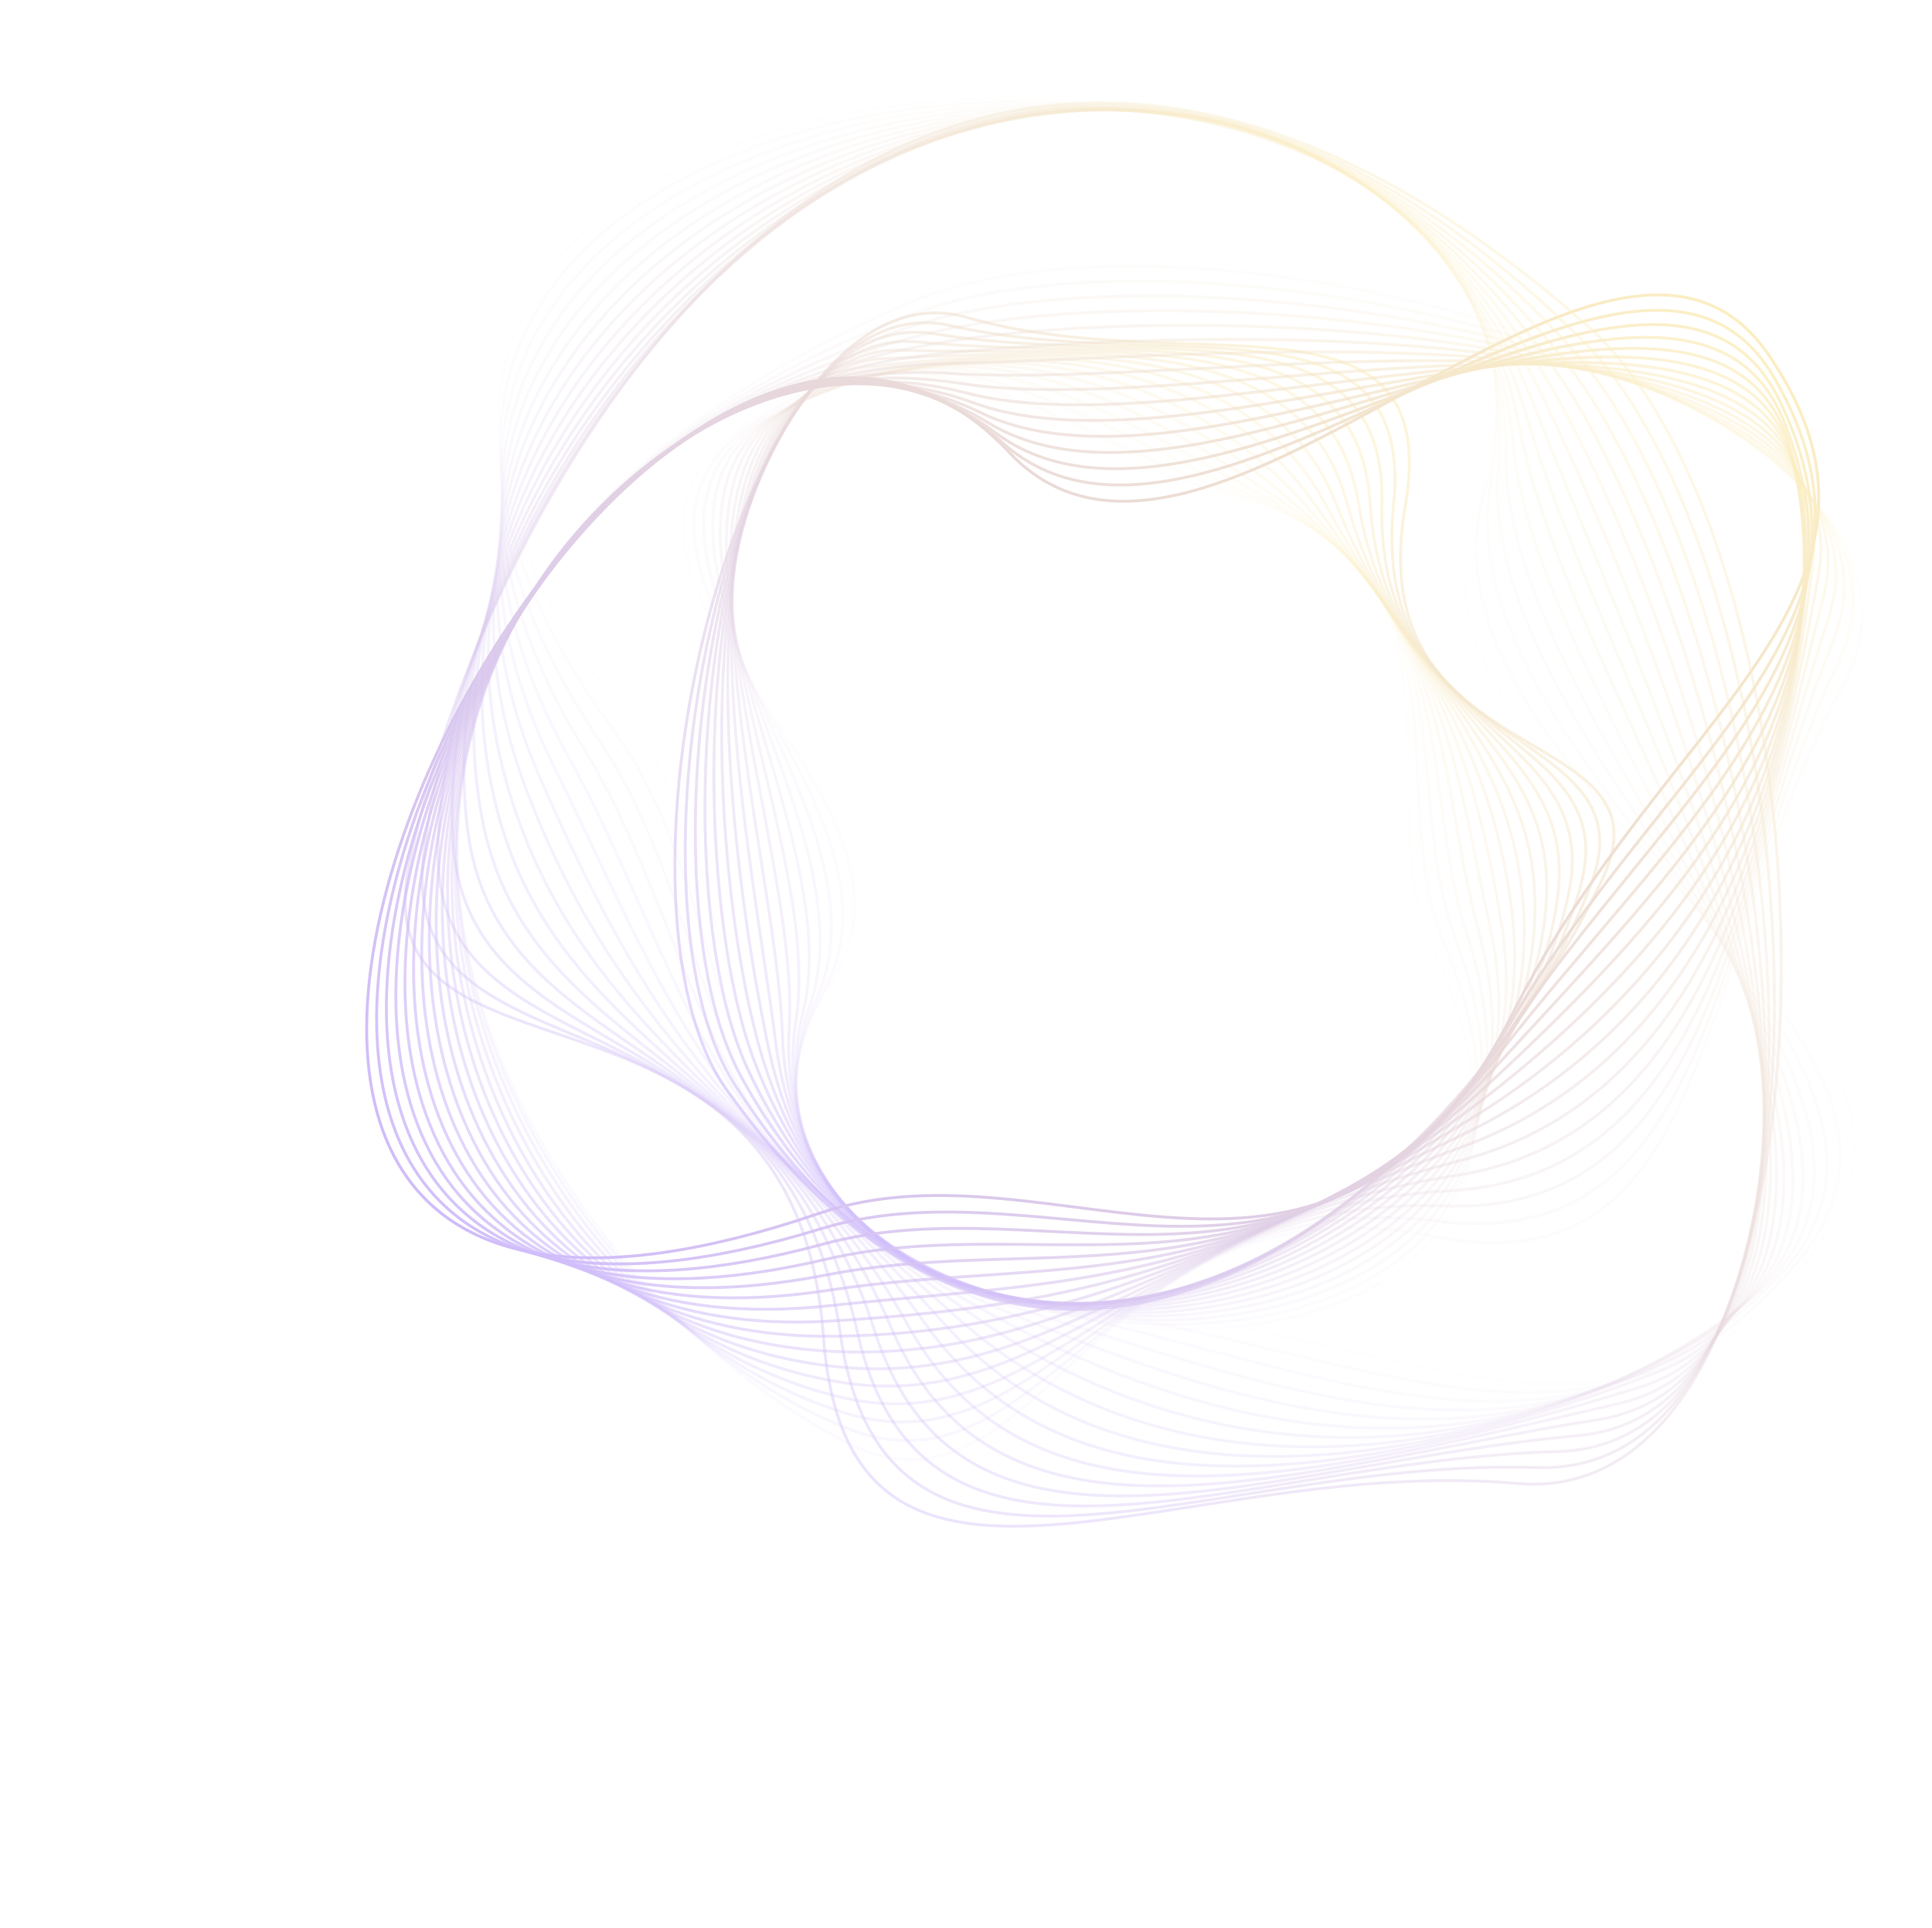 <svg width="912" height="910" viewBox="0 0 912 910" fill="none" xmlns="http://www.w3.org/2000/svg">
<g opacity="0.35">
<path opacity="0.037" d="M676.384 447.704C803.855 724.074 275.038 642.606 391.981 464.649C450.167 376.103 262.555 279.269 342.531 207.846C422.437 136.402 480.02 207.017 580.673 233.506C706.461 266.076 642.63 374.524 676.384 447.704Z" stroke="url(#paint0_linear_916_168)" stroke-width="1.373" stroke-miterlimit="10"/>
<path opacity="0.075" d="M681.737 445.475C793.057 713.022 288.98 648.717 388.74 468.013C437.91 378.947 268.396 268.6 350.121 203.979C431.705 139.319 493.358 202.29 586.181 233.877C701.949 273.271 651.413 372.593 681.737 445.475Z" stroke="url(#paint1_linear_916_168)" stroke-width="1.373" stroke-miterlimit="10"/>
<path opacity="0.113" d="M687.098 443.247C782.6 701.547 302.936 655.156 385.507 471.378C425.686 381.95 274.244 257.932 357.719 200.114C440.983 142.236 506.728 197.342 591.697 234.249C697.473 280.191 660.218 370.544 687.098 443.247Z" stroke="url(#paint2_linear_916_168)" stroke-width="1.373" stroke-miterlimit="10"/>
<path opacity="0.15" d="M692.456 441.019C772.549 689.643 316.983 661.937 382.272 474.743C413.531 385.117 280.09 247.263 365.315 196.249C450.258 145.153 520.067 192.363 597.211 234.62C692.962 287.07 669.053 368.373 692.456 441.019Z" stroke="url(#paint3_linear_916_168)" stroke-width="1.373" stroke-miterlimit="10"/>
<path opacity="0.188" d="M697.81 438.791C762.979 677.312 331.22 669.037 379.032 478.107C401.487 388.437 285.931 236.595 372.905 192.383C459.527 148.07 533.38 187.338 602.72 234.992C688.422 293.89 677.942 366.075 697.81 438.791Z" stroke="url(#paint4_linear_916_168)" stroke-width="1.373" stroke-miterlimit="10"/>
<path opacity="0.225" d="M703.162 436.562C753.971 664.575 345.746 676.403 375.79 481.472C389.598 391.883 291.771 225.926 380.495 188.517C468.796 150.987 546.684 182.255 608.227 235.362C683.872 300.639 686.915 363.653 703.162 436.562Z" stroke="url(#paint5_linear_916_168)" stroke-width="1.373" stroke-miterlimit="10"/>
<path opacity="0.263" d="M708.52 434.333C745.604 651.477 360.653 683.946 372.555 484.836C377.899 395.41 297.616 215.258 388.089 184.652C478.07 153.904 560.007 177.11 613.74 235.734C679.346 307.31 696.016 361.117 708.52 434.333Z" stroke="url(#paint6_linear_916_168)" stroke-width="1.373" stroke-miterlimit="10"/>
<path opacity="0.3" d="M713.872 432.106C737.928 638.079 375.974 691.555 369.313 488.202C366.389 398.966 303.456 204.59 395.679 180.787C487.339 156.822 573.359 171.906 619.248 236.106C674.86 313.909 705.273 358.481 713.872 432.106Z" stroke="url(#paint7_linear_916_168)" stroke-width="1.373" stroke-miterlimit="10"/>
<path opacity="0.338" d="M719.231 429.877C731.001 624.463 391.731 699.108 366.078 491.565C355.069 402.498 309.302 193.92 403.275 176.921C496.614 159.738 586.777 166.658 624.762 236.477C670.45 320.453 714.748 355.769 719.231 429.877Z" stroke="url(#paint8_linear_916_168)" stroke-width="1.373" stroke-miterlimit="10"/>
<path opacity="0.375" d="M724.583 427.65C724.832 610.743 407.872 706.505 362.836 494.931C343.899 405.963 315.142 183.253 410.864 173.056C505.883 162.657 600.256 161.39 630.269 236.85C666.115 326.975 724.481 353.017 724.583 427.65Z" stroke="url(#paint9_linear_916_168)" stroke-width="1.373" stroke-miterlimit="10"/>
<path opacity="0.412" d="M729.941 425.42C719.43 597.046 424.347 713.666 359.601 498.295C332.855 409.328 320.987 172.584 418.459 169.19C515.157 165.573 613.812 156.125 635.783 237.22C661.868 333.5 734.543 350.275 729.941 425.42Z" stroke="url(#paint10_linear_916_168)" stroke-width="1.373" stroke-miterlimit="10"/>
<path opacity="0.45" d="M735.298 423.191C714.748 583.53 441.064 720.547 356.364 501.659C321.893 412.578 326.832 161.915 426.053 165.324C524.43 168.49 627.423 150.884 641.294 237.591C657.688 340.057 744.985 347.612 735.298 423.191Z" stroke="url(#paint11_linear_916_168)" stroke-width="1.373" stroke-miterlimit="10"/>
<path opacity="0.487" d="M740.654 420.964C710.709 570.367 457.941 727.138 353.126 505.024C310.978 415.706 332.676 151.247 433.647 161.459C533.703 171.408 641.077 145.681 646.806 237.963C653.555 346.658 755.857 345.115 740.654 420.964Z" stroke="url(#paint12_linear_916_168)" stroke-width="1.373" stroke-miterlimit="10"/>
<path opacity="0.525" d="M746.007 418.735C707.193 557.732 474.9 733.445 349.886 508.388C300.076 418.72 338.516 140.578 441.237 157.593C542.972 174.325 654.754 140.517 652.315 238.335C649.448 353.309 767.189 342.881 746.007 418.735Z" stroke="url(#paint13_linear_916_168)" stroke-width="1.373" stroke-miterlimit="10"/>
<path opacity="0.562" d="M751.361 416.507C704.042 545.808 491.885 739.501 346.646 511.753C289.172 421.629 344.358 129.91 448.828 153.728C552.243 177.242 668.445 135.392 657.824 238.707C645.355 360.005 778.986 341.023 751.361 416.507Z" stroke="url(#paint14_linear_916_168)" stroke-width="1.373" stroke-miterlimit="10"/>
<path opacity="0.6" d="M756.719 414.279C701.055 534.746 508.853 745.336 343.411 515.118C278.252 424.448 350.203 119.241 456.424 149.862C561.517 180.159 682.141 130.3 663.338 239.078C641.269 366.743 791.205 339.644 756.719 414.279Z" stroke="url(#paint15_linear_916_168)" stroke-width="1.373" stroke-miterlimit="10"/>
<path d="M386.45 572.884C-51.767 722.151 291.243 16.275 476.33 213.481C569.014 312.233 759.794 56.277 835.27 168.076C910.746 279.875 784.525 338.804 714.838 476.99C627.81 649.565 499.688 534.312 386.45 572.884Z" stroke="url(#paint16_linear_916_168)" stroke-width="1.373" stroke-miterlimit="10"/>
<path opacity="0.938" d="M387.408 580.126C-33.852 709.384 277.926 33.547 473.037 208.836C569.973 295.925 771.928 65.263 837.58 178.438C903.285 291.524 786.273 356.962 712.239 484.093C620.434 643.043 498.615 546.004 387.408 580.126Z" stroke="url(#paint17_linear_916_168)" stroke-width="1.373" stroke-miterlimit="10"/>
<path opacity="0.875" d="M388.366 587.37C-15.541 696.963 264.119 50.654 469.742 204.192C570.689 279.569 784.061 74.248 839.887 188.799C895.822 303.172 787.59 374.832 709.637 491.196C612.521 636.163 497.661 557.715 388.366 587.37Z" stroke="url(#paint18_linear_916_168)" stroke-width="1.373" stroke-miterlimit="10"/>
<path opacity="0.812" d="M389.32 594.612C3.183 684.965 249.762 67.726 466.444 199.547C571.132 263.236 796.191 83.234 842.193 199.16C888.357 314.821 789.168 392.812 707.032 498.298C604.933 629.422 496.831 569.456 389.32 594.612Z" stroke="url(#paint19_linear_916_168)" stroke-width="1.373" stroke-miterlimit="10"/>
<path opacity="0.75" d="M390.281 601.855C22.341 673.477 234.852 84.928 463.152 194.903C571.307 247.002 808.328 92.219 844.504 209.521C880.898 326.468 790.796 410.777 704.434 505.4C597.408 622.664 496.141 581.248 390.281 601.855Z" stroke="url(#paint20_linear_916_168)" stroke-width="1.373" stroke-miterlimit="10"/>
<path opacity="0.688" d="M391.237 609.098C41.92 662.595 219.434 102.431 459.857 190.259C571.234 230.945 820.459 101.205 846.811 219.882C873.434 338.117 792.472 428.736 701.831 512.503C589.945 615.902 495.584 593.118 391.237 609.098Z" stroke="url(#paint21_linear_916_168)" stroke-width="1.373" stroke-miterlimit="10"/>
<path opacity="0.625" d="M392.196 616.342C61.911 652.416 203.627 120.387 456.563 185.615C570.977 215.12 832.593 110.191 849.12 230.244C865.973 349.766 794.211 446.707 699.23 519.606C582.558 609.155 495.166 605.094 392.196 616.342Z" stroke="url(#paint22_linear_916_168)" stroke-width="1.373" stroke-miterlimit="10"/>
<path opacity="0.562" d="M393.153 623.584C82.272 643.041 187.583 138.892 453.268 180.97C570.61 199.553 844.726 119.175 851.429 240.605C858.51 361.415 796.009 464.704 696.629 526.708C575.245 602.442 494.875 617.217 393.153 623.584Z" stroke="url(#paint23_linear_916_168)" stroke-width="1.373" stroke-miterlimit="10"/>
<path opacity="0.5" d="M394.111 630.828C102.945 634.566 171.47 157.986 449.975 176.326C570.214 184.245 856.86 128.162 853.738 250.968C851.049 373.064 797.861 482.749 694.029 533.811C567.999 595.791 494.7 629.536 394.111 630.828Z" stroke="url(#paint24_linear_916_168)" stroke-width="1.373" stroke-miterlimit="10"/>
<path opacity="0.438" d="M395.067 638.071C123.832 627.071 155.437 177.637 446.678 171.682C569.853 169.164 868.99 137.148 856.044 261.329C843.585 384.712 799.749 500.858 691.425 540.914C560.796 589.218 494.606 642.107 395.067 638.071Z" stroke="url(#paint25_linear_916_168)" stroke-width="1.373" stroke-miterlimit="10"/>
<path opacity="0.375" d="M396.023 645.313C144.814 620.613 139.605 197.774 443.382 167.037C569.581 154.269 881.123 146.133 858.352 271.689C836.122 396.36 801.655 519.043 688.823 548.017C553.616 582.735 494.554 655.001 396.023 645.313Z" stroke="url(#paint26_linear_916_168)" stroke-width="1.373" stroke-miterlimit="10"/>
<path opacity="0.312" d="M396.98 652.556C165.723 615.217 124.046 218.3 440.087 162.393C569.426 139.513 893.255 155.118 860.659 282.051C828.659 408.008 803.556 537.305 686.221 555.119C546.429 576.343 494.474 668.298 396.98 652.556Z" stroke="url(#paint27_linear_916_168)" stroke-width="1.373" stroke-miterlimit="10"/>
<path opacity="0.25" d="M397.941 659.799C186.359 610.857 108.796 239.111 436.795 157.748C569.406 124.853 905.391 164.103 862.971 292.412C821.2 419.656 805.435 555.635 683.622 562.221C539.214 570.029 494.275 682.082 397.941 659.799Z" stroke="url(#paint28_linear_916_168)" stroke-width="1.373" stroke-miterlimit="10"/>
<path opacity="0.188" d="M398.895 667.042C206.465 607.443 93.847 260.116 433.498 153.104C569.509 110.252 917.521 173.089 865.276 302.773C813.734 431.304 807.265 574.02 681.018 569.323C531.94 563.778 493.812 696.439 398.895 667.042Z" stroke="url(#paint29_linear_916_168)" stroke-width="1.373" stroke-miterlimit="10"/>
<path opacity="0.125" d="M399.852 674.285C225.773 604.803 79.192 281.233 430.202 148.46C569.736 95.679 929.653 182.075 867.583 313.135C806.27 442.954 809.049 592.443 678.415 576.427C524.611 557.57 492.927 711.435 399.852 674.285Z" stroke="url(#paint30_linear_916_168)" stroke-width="1.373" stroke-miterlimit="10"/>
<path opacity="0.062" d="M400.816 681.527C243.995 602.674 64.806 302.405 426.914 143.815C570.082 81.113 941.793 191.06 869.898 323.496C798.816 454.601 810.79 610.886 675.821 583.529C517.228 551.384 491.426 727.088 400.816 681.527Z" stroke="url(#paint31_linear_916_168)" stroke-width="1.373" stroke-miterlimit="10"/>
<path opacity="0.025" d="M296.179 339.53C15.832 -16.369 801.51 -45.567 697.137 237.902C645.225 378.892 947.942 464.512 858.782 587.285C769.729 710.068 662.341 626.01 508.941 616.071C317.422 604.405 370.338 433.673 296.179 339.53Z" stroke="url(#paint32_linear_916_168)" stroke-width="1.373" stroke-miterlimit="10"/>
<path opacity="0.05" d="M289.303 344.141C35.066 -3.903 779.418 -50.491 700.579 232.263C661.762 371.481 943.356 481.183 849.285 594.821C755.428 708.478 644.948 636.336 500.923 617.051C321.36 593.008 358.408 438.743 289.303 344.141Z" stroke="url(#paint33_linear_916_168)" stroke-width="1.373" stroke-miterlimit="10"/>
<path opacity="0.075" d="M282.424 348.752C53.988 9.237 757.187 -55.908 704.017 226.623C678.194 363.837 938.765 497.853 839.782 602.356C741.123 706.887 627.577 646.98 492.9 618.03C325.327 582.01 346.492 443.975 282.424 348.752Z" stroke="url(#paint34_linear_916_168)" stroke-width="1.373" stroke-miterlimit="10"/>
<path opacity="0.1" d="M275.55 353.365C72.511 23.09 734.687 -61.794 707.46 220.986C694.463 355.979 934.181 514.527 830.287 609.894C726.824 705.299 610.257 657.663 484.884 619.011C329.353 571.062 334.58 449.386 275.55 353.365Z" stroke="url(#paint35_linear_916_168)" stroke-width="1.373" stroke-miterlimit="10"/>
<path opacity="0.125" d="M268.678 357.977C90.523 37.681 711.771 -68.076 710.905 215.346C710.5 347.938 929.598 531.198 820.793 617.429C712.528 703.708 592.979 668.402 476.87 619.991C333.426 560.185 322.634 454.984 268.678 357.977Z" stroke="url(#paint36_linear_916_168)" stroke-width="1.373" stroke-miterlimit="10"/>
<path opacity="0.15" d="M261.804 362.588C107.908 53.015 688.318 -74.623 714.349 209.707C726.258 339.78 925.014 547.869 811.298 624.966C698.229 702.118 575.723 679.214 468.854 620.972C337.526 549.4 310.617 460.778 261.804 362.588Z" stroke="url(#paint37_linear_916_168)" stroke-width="1.373" stroke-miterlimit="10"/>
<path opacity="0.175" d="M254.929 367.201C124.546 69.072 664.251 -81.265 717.791 204.069C741.717 331.582 920.428 564.542 801.801 632.503C683.929 700.53 558.466 690.113 460.837 621.953C341.623 538.724 298.476 466.776 254.929 367.201Z" stroke="url(#paint38_linear_916_168)" stroke-width="1.373" stroke-miterlimit="10"/>
<path opacity="0.2" d="M248.054 371.811C140.327 85.794 639.561 -87.826 721.233 198.429C756.895 323.42 915.843 581.212 792.304 640.038C669.628 698.939 541.178 701.097 452.819 622.932C345.682 528.155 286.154 472.967 248.054 371.811Z" stroke="url(#paint39_linear_916_168)" stroke-width="1.373" stroke-miterlimit="10"/>
<path opacity="0.225" d="M241.183 376.423C155.152 103.094 614.299 -94.137 724.68 192.791C771.834 315.366 911.261 597.885 782.811 647.575C655.333 697.35 523.834 712.16 444.806 623.913C349.671 517.68 273.576 479.341 241.183 376.423Z" stroke="url(#paint40_linear_916_168)" stroke-width="1.373" stroke-miterlimit="10"/>
<path opacity="0.25" d="M234.301 381.035C168.924 120.832 588.55 -100.077 728.116 187.152C786.576 307.465 906.669 614.556 773.309 655.111C641.026 695.76 506.395 723.273 436.782 624.894C353.549 507.266 260.641 485.869 234.301 381.035Z" stroke="url(#paint41_linear_916_168)" stroke-width="1.373" stroke-miterlimit="10"/>
<path opacity="0.275" d="M227.432 385.647C181.613 138.828 562.46 -105.575 731.564 181.513C801.208 299.746 902.09 631.228 763.818 662.648C626.732 694.171 488.876 734.408 428.771 625.874C357.331 496.873 247.269 492.502 227.432 385.647Z" stroke="url(#paint42_linear_916_168)" stroke-width="1.373" stroke-miterlimit="10"/>
<path opacity="0.3" d="M220.556 390.258C193.184 156.852 536.138 -110.61 735.005 175.873C815.763 292.213 897.503 647.9 754.319 670.183C612.431 692.581 471.261 745.531 420.752 626.854C361.003 486.467 233.328 499.166 220.556 390.258Z" stroke="url(#paint43_linear_916_168)" stroke-width="1.373" stroke-miterlimit="10"/>
<path opacity="0.325" d="M213.682 394.87C203.684 174.629 509.708 -115.202 738.448 170.234C830.302 284.856 892.918 664.571 744.823 677.719C598.131 690.99 453.577 756.623 412.735 627.834C364.592 476.02 218.715 505.758 213.682 394.87Z" stroke="url(#paint44_linear_916_168)" stroke-width="1.373" stroke-miterlimit="10"/>
<path opacity="0.35" d="M206.802 399.482C213.202 191.847 483.256 -119.393 741.885 164.596C844.852 277.659 888.327 681.243 735.321 685.256C583.826 689.402 435.833 767.672 404.713 628.815C368.116 465.521 203.329 512.142 206.802 399.482Z" stroke="url(#paint45_linear_916_168)" stroke-width="1.373" stroke-miterlimit="10"/>
<path opacity="0.375" d="M199.932 404.094C221.923 208.169 456.865 -123.244 745.332 158.957C859.451 270.596 883.746 697.915 725.83 692.793C569.531 687.812 418.065 778.672 396.701 629.795C371.61 454.961 187.13 518.146 199.932 404.094Z" stroke="url(#paint46_linear_916_168)" stroke-width="1.373" stroke-miterlimit="10"/>
<path opacity="0.4" d="M193.056 408.705C230.071 223.269 430.563 -126.813 748.774 153.318C874.099 263.646 879.16 714.586 716.332 700.328C555.23 686.222 400.274 789.625 388.682 630.775C375.078 444.344 170.123 523.591 193.056 408.705Z" stroke="url(#paint47_linear_916_168)" stroke-width="1.373" stroke-miterlimit="10"/>
</g>
<defs>
<linearGradient id="paint0_linear_916_168" x1="640.098" y1="265.638" x2="367.305" y2="538.431" gradientUnits="userSpaceOnUse">
<stop stop-color="#F5CF51"/>
<stop offset="1" stop-color="#7741F2"/>
</linearGradient>
<linearGradient id="paint1_linear_916_168" x1="639.214" y1="265.562" x2="367.031" y2="537.744" gradientUnits="userSpaceOnUse">
<stop stop-color="#F5CF51"/>
<stop offset="1" stop-color="#7741F2"/>
</linearGradient>
<linearGradient id="paint2_linear_916_168" x1="638.38" y1="265.264" x2="366.596" y2="537.048" gradientUnits="userSpaceOnUse">
<stop stop-color="#F5CF51"/>
<stop offset="1" stop-color="#7741F2"/>
</linearGradient>
<linearGradient id="paint3_linear_916_168" x1="637.585" y1="264.771" x2="366.012" y2="536.345" gradientUnits="userSpaceOnUse">
<stop stop-color="#F5CF51"/>
<stop offset="1" stop-color="#7741F2"/>
</linearGradient>
<linearGradient id="paint4_linear_916_168" x1="636.94" y1="263.999" x2="365.309" y2="535.63" gradientUnits="userSpaceOnUse">
<stop stop-color="#F5CF51"/>
<stop offset="1" stop-color="#7741F2"/>
</linearGradient>
<linearGradient id="paint5_linear_916_168" x1="636.735" y1="262.692" x2="364.525" y2="534.902" gradientUnits="userSpaceOnUse">
<stop stop-color="#F5CF51"/>
<stop offset="1" stop-color="#7741F2"/>
</linearGradient>
<linearGradient id="paint6_linear_916_168" x1="638.074" y1="259.786" x2="363.702" y2="534.159" gradientUnits="userSpaceOnUse">
<stop stop-color="#F5CF51"/>
<stop offset="1" stop-color="#7741F2"/>
</linearGradient>
<linearGradient id="paint7_linear_916_168" x1="641.135" y1="255.126" x2="362.851" y2="533.409" gradientUnits="userSpaceOnUse">
<stop stop-color="#F5CF51"/>
<stop offset="1" stop-color="#7741F2"/>
</linearGradient>
<linearGradient id="paint8_linear_916_168" x1="644.904" y1="249.762" x2="361.996" y2="532.67" gradientUnits="userSpaceOnUse">
<stop stop-color="#F5CF51"/>
<stop offset="1" stop-color="#7741F2"/>
</linearGradient>
<linearGradient id="paint9_linear_916_168" x1="649.058" y1="244.038" x2="361.115" y2="531.981" gradientUnits="userSpaceOnUse">
<stop stop-color="#F5CF51"/>
<stop offset="1" stop-color="#7741F2"/>
</linearGradient>
<linearGradient id="paint10_linear_916_168" x1="653.481" y1="238.107" x2="360.199" y2="531.389" gradientUnits="userSpaceOnUse">
<stop stop-color="#F5CF51"/>
<stop offset="1" stop-color="#7741F2"/>
</linearGradient>
<linearGradient id="paint11_linear_916_168" x1="658.1" y1="232.067" x2="359.204" y2="530.962" gradientUnits="userSpaceOnUse">
<stop stop-color="#F5CF51"/>
<stop offset="1" stop-color="#7741F2"/>
</linearGradient>
<linearGradient id="paint12_linear_916_168" x1="662.882" y1="225.979" x2="358.091" y2="530.77" gradientUnits="userSpaceOnUse">
<stop stop-color="#F5CF51"/>
<stop offset="1" stop-color="#7741F2"/>
</linearGradient>
<linearGradient id="paint13_linear_916_168" x1="667.807" y1="219.888" x2="356.812" y2="530.883" gradientUnits="userSpaceOnUse">
<stop stop-color="#F5CF51"/>
<stop offset="1" stop-color="#7741F2"/>
</linearGradient>
<linearGradient id="paint14_linear_916_168" x1="672.873" y1="213.831" x2="355.332" y2="531.372" gradientUnits="userSpaceOnUse">
<stop stop-color="#F5CF51"/>
<stop offset="1" stop-color="#7741F2"/>
</linearGradient>
<linearGradient id="paint15_linear_916_168" x1="678.081" y1="207.832" x2="353.612" y2="532.3" gradientUnits="userSpaceOnUse">
<stop stop-color="#F5CF51"/>
<stop offset="1" stop-color="#7741F2"/>
</linearGradient>
<linearGradient id="paint16_linear_916_168" x1="768.277" y1="98.982" x2="250.981" y2="616.278" gradientUnits="userSpaceOnUse">
<stop stop-color="#F5CF51"/>
<stop offset="1" stop-color="#7741F2"/>
</linearGradient>
<linearGradient id="paint17_linear_916_168" x1="764.891" y1="102.104" x2="253.785" y2="613.21" gradientUnits="userSpaceOnUse">
<stop stop-color="#F5CF51"/>
<stop offset="1" stop-color="#7741F2"/>
</linearGradient>
<linearGradient id="paint18_linear_916_168" x1="761.719" y1="104.991" x2="256.562" y2="610.148" gradientUnits="userSpaceOnUse">
<stop stop-color="#F5CF51"/>
<stop offset="1" stop-color="#7741F2"/>
</linearGradient>
<linearGradient id="paint19_linear_916_168" x1="758.944" y1="107.819" x2="259.468" y2="607.295" gradientUnits="userSpaceOnUse">
<stop stop-color="#F5CF51"/>
<stop offset="1" stop-color="#7741F2"/>
</linearGradient>
<linearGradient id="paint20_linear_916_168" x1="756.707" y1="110.71" x2="262.616" y2="604.802" gradientUnits="userSpaceOnUse">
<stop stop-color="#F5CF51"/>
<stop offset="1" stop-color="#7741F2"/>
</linearGradient>
<linearGradient id="paint21_linear_916_168" x1="755.646" y1="114.313" x2="266.616" y2="603.343" gradientUnits="userSpaceOnUse">
<stop stop-color="#F5CF51"/>
<stop offset="1" stop-color="#7741F2"/>
</linearGradient>
<linearGradient id="paint22_linear_916_168" x1="755.928" y1="118.786" x2="271.612" y2="603.103" gradientUnits="userSpaceOnUse">
<stop stop-color="#F5CF51"/>
<stop offset="1" stop-color="#7741F2"/>
</linearGradient>
<linearGradient id="paint23_linear_916_168" x1="756.651" y1="123.231" x2="276.678" y2="603.203" gradientUnits="userSpaceOnUse">
<stop stop-color="#F5CF51"/>
<stop offset="1" stop-color="#7741F2"/>
</linearGradient>
<linearGradient id="paint24_linear_916_168" x1="757.726" y1="127.561" x2="281.706" y2="603.582" gradientUnits="userSpaceOnUse">
<stop stop-color="#F5CF51"/>
<stop offset="1" stop-color="#7741F2"/>
</linearGradient>
<linearGradient id="paint25_linear_916_168" x1="759.121" y1="131.746" x2="286.637" y2="604.231" gradientUnits="userSpaceOnUse">
<stop stop-color="#F5CF51"/>
<stop offset="1" stop-color="#7741F2"/>
</linearGradient>
<linearGradient id="paint26_linear_916_168" x1="760.814" y1="135.76" x2="291.426" y2="605.149" gradientUnits="userSpaceOnUse">
<stop stop-color="#F5CF51"/>
<stop offset="1" stop-color="#7741F2"/>
</linearGradient>
<linearGradient id="paint27_linear_916_168" x1="762.776" y1="139.575" x2="296.015" y2="606.336" gradientUnits="userSpaceOnUse">
<stop stop-color="#F5CF51"/>
<stop offset="1" stop-color="#7741F2"/>
</linearGradient>
<linearGradient id="paint28_linear_916_168" x1="764.976" y1="143.157" x2="300.349" y2="607.784" gradientUnits="userSpaceOnUse">
<stop stop-color="#F5CF51"/>
<stop offset="1" stop-color="#7741F2"/>
</linearGradient>
<linearGradient id="paint29_linear_916_168" x1="767.37" y1="146.473" x2="304.358" y2="609.485" gradientUnits="userSpaceOnUse">
<stop stop-color="#F5CF51"/>
<stop offset="1" stop-color="#7741F2"/>
</linearGradient>
<linearGradient id="paint30_linear_916_168" x1="769.933" y1="149.494" x2="308.007" y2="611.42" gradientUnits="userSpaceOnUse">
<stop stop-color="#F5CF51"/>
<stop offset="1" stop-color="#7741F2"/>
</linearGradient>
<linearGradient id="paint31_linear_916_168" x1="772.642" y1="152.193" x2="311.269" y2="613.566" gradientUnits="userSpaceOnUse">
<stop stop-color="#F5CF51"/>
<stop offset="1" stop-color="#7741F2"/>
</linearGradient>
<linearGradient id="paint32_linear_916_168" x1="740.548" y1="177.176" x2="370.543" y2="547.182" gradientUnits="userSpaceOnUse">
<stop stop-color="#F5CF51"/>
<stop offset="1" stop-color="#7741F2"/>
</linearGradient>
<linearGradient id="paint33_linear_916_168" x1="741.012" y1="178.635" x2="371.598" y2="548.049" gradientUnits="userSpaceOnUse">
<stop stop-color="#F5CF51"/>
<stop offset="1" stop-color="#7741F2"/>
</linearGradient>
<linearGradient id="paint34_linear_916_168" x1="741.88" y1="180.228" x2="372.828" y2="549.281" gradientUnits="userSpaceOnUse">
<stop stop-color="#F5CF51"/>
<stop offset="1" stop-color="#7741F2"/>
</linearGradient>
<linearGradient id="paint35_linear_916_168" x1="743.19" y1="182.02" x2="374.364" y2="550.846" gradientUnits="userSpaceOnUse">
<stop stop-color="#F5CF51"/>
<stop offset="1" stop-color="#7741F2"/>
</linearGradient>
<linearGradient id="paint36_linear_916_168" x1="744.764" y1="183.874" x2="376.039" y2="552.599" gradientUnits="userSpaceOnUse">
<stop stop-color="#F5CF51"/>
<stop offset="1" stop-color="#7741F2"/>
</linearGradient>
<linearGradient id="paint37_linear_916_168" x1="746.529" y1="185.748" x2="377.776" y2="554.501" gradientUnits="userSpaceOnUse">
<stop stop-color="#F5CF51"/>
<stop offset="1" stop-color="#7741F2"/>
</linearGradient>
<linearGradient id="paint38_linear_916_168" x1="748.444" y1="187.606" x2="379.511" y2="556.539" gradientUnits="userSpaceOnUse">
<stop stop-color="#F5CF51"/>
<stop offset="1" stop-color="#7741F2"/>
</linearGradient>
<linearGradient id="paint39_linear_916_168" x1="750.502" y1="189.383" x2="381.14" y2="558.745" gradientUnits="userSpaceOnUse">
<stop stop-color="#F5CF51"/>
<stop offset="1" stop-color="#7741F2"/>
</linearGradient>
<linearGradient id="paint40_linear_916_168" x1="752.724" y1="190.987" x2="382.095" y2="561.616" gradientUnits="userSpaceOnUse">
<stop stop-color="#F5CF51"/>
<stop offset="1" stop-color="#7741F2"/>
</linearGradient>
<linearGradient id="paint41_linear_916_168" x1="755.143" y1="192.286" x2="377.993" y2="569.437" gradientUnits="userSpaceOnUse">
<stop stop-color="#F5CF51"/>
<stop offset="1" stop-color="#7741F2"/>
</linearGradient>
<linearGradient id="paint42_linear_916_168" x1="757.86" y1="193.116" x2="372.896" y2="578.08" gradientUnits="userSpaceOnUse">
<stop stop-color="#F5CF51"/>
<stop offset="1" stop-color="#7741F2"/>
</linearGradient>
<linearGradient id="paint43_linear_916_168" x1="760.954" y1="193.279" x2="367.061" y2="587.173" gradientUnits="userSpaceOnUse">
<stop stop-color="#F5CF51"/>
<stop offset="1" stop-color="#7741F2"/>
</linearGradient>
<linearGradient id="paint44_linear_916_168" x1="764.557" y1="192.559" x2="360.633" y2="596.484" gradientUnits="userSpaceOnUse">
<stop stop-color="#F5CF51"/>
<stop offset="1" stop-color="#7741F2"/>
</linearGradient>
<linearGradient id="paint45_linear_916_168" x1="768.812" y1="190.719" x2="353.677" y2="605.853" gradientUnits="userSpaceOnUse">
<stop stop-color="#F5CF51"/>
<stop offset="1" stop-color="#7741F2"/>
</linearGradient>
<linearGradient id="paint46_linear_916_168" x1="773.904" y1="187.517" x2="346.251" y2="615.17" gradientUnits="userSpaceOnUse">
<stop stop-color="#F5CF51"/>
<stop offset="1" stop-color="#7741F2"/>
</linearGradient>
<linearGradient id="paint47_linear_916_168" x1="779.285" y1="183.46" x2="338.377" y2="624.368" gradientUnits="userSpaceOnUse">
<stop stop-color="#F5CF51"/>
<stop offset="1" stop-color="#7741F2"/>
</linearGradient>
</defs>
</svg>
